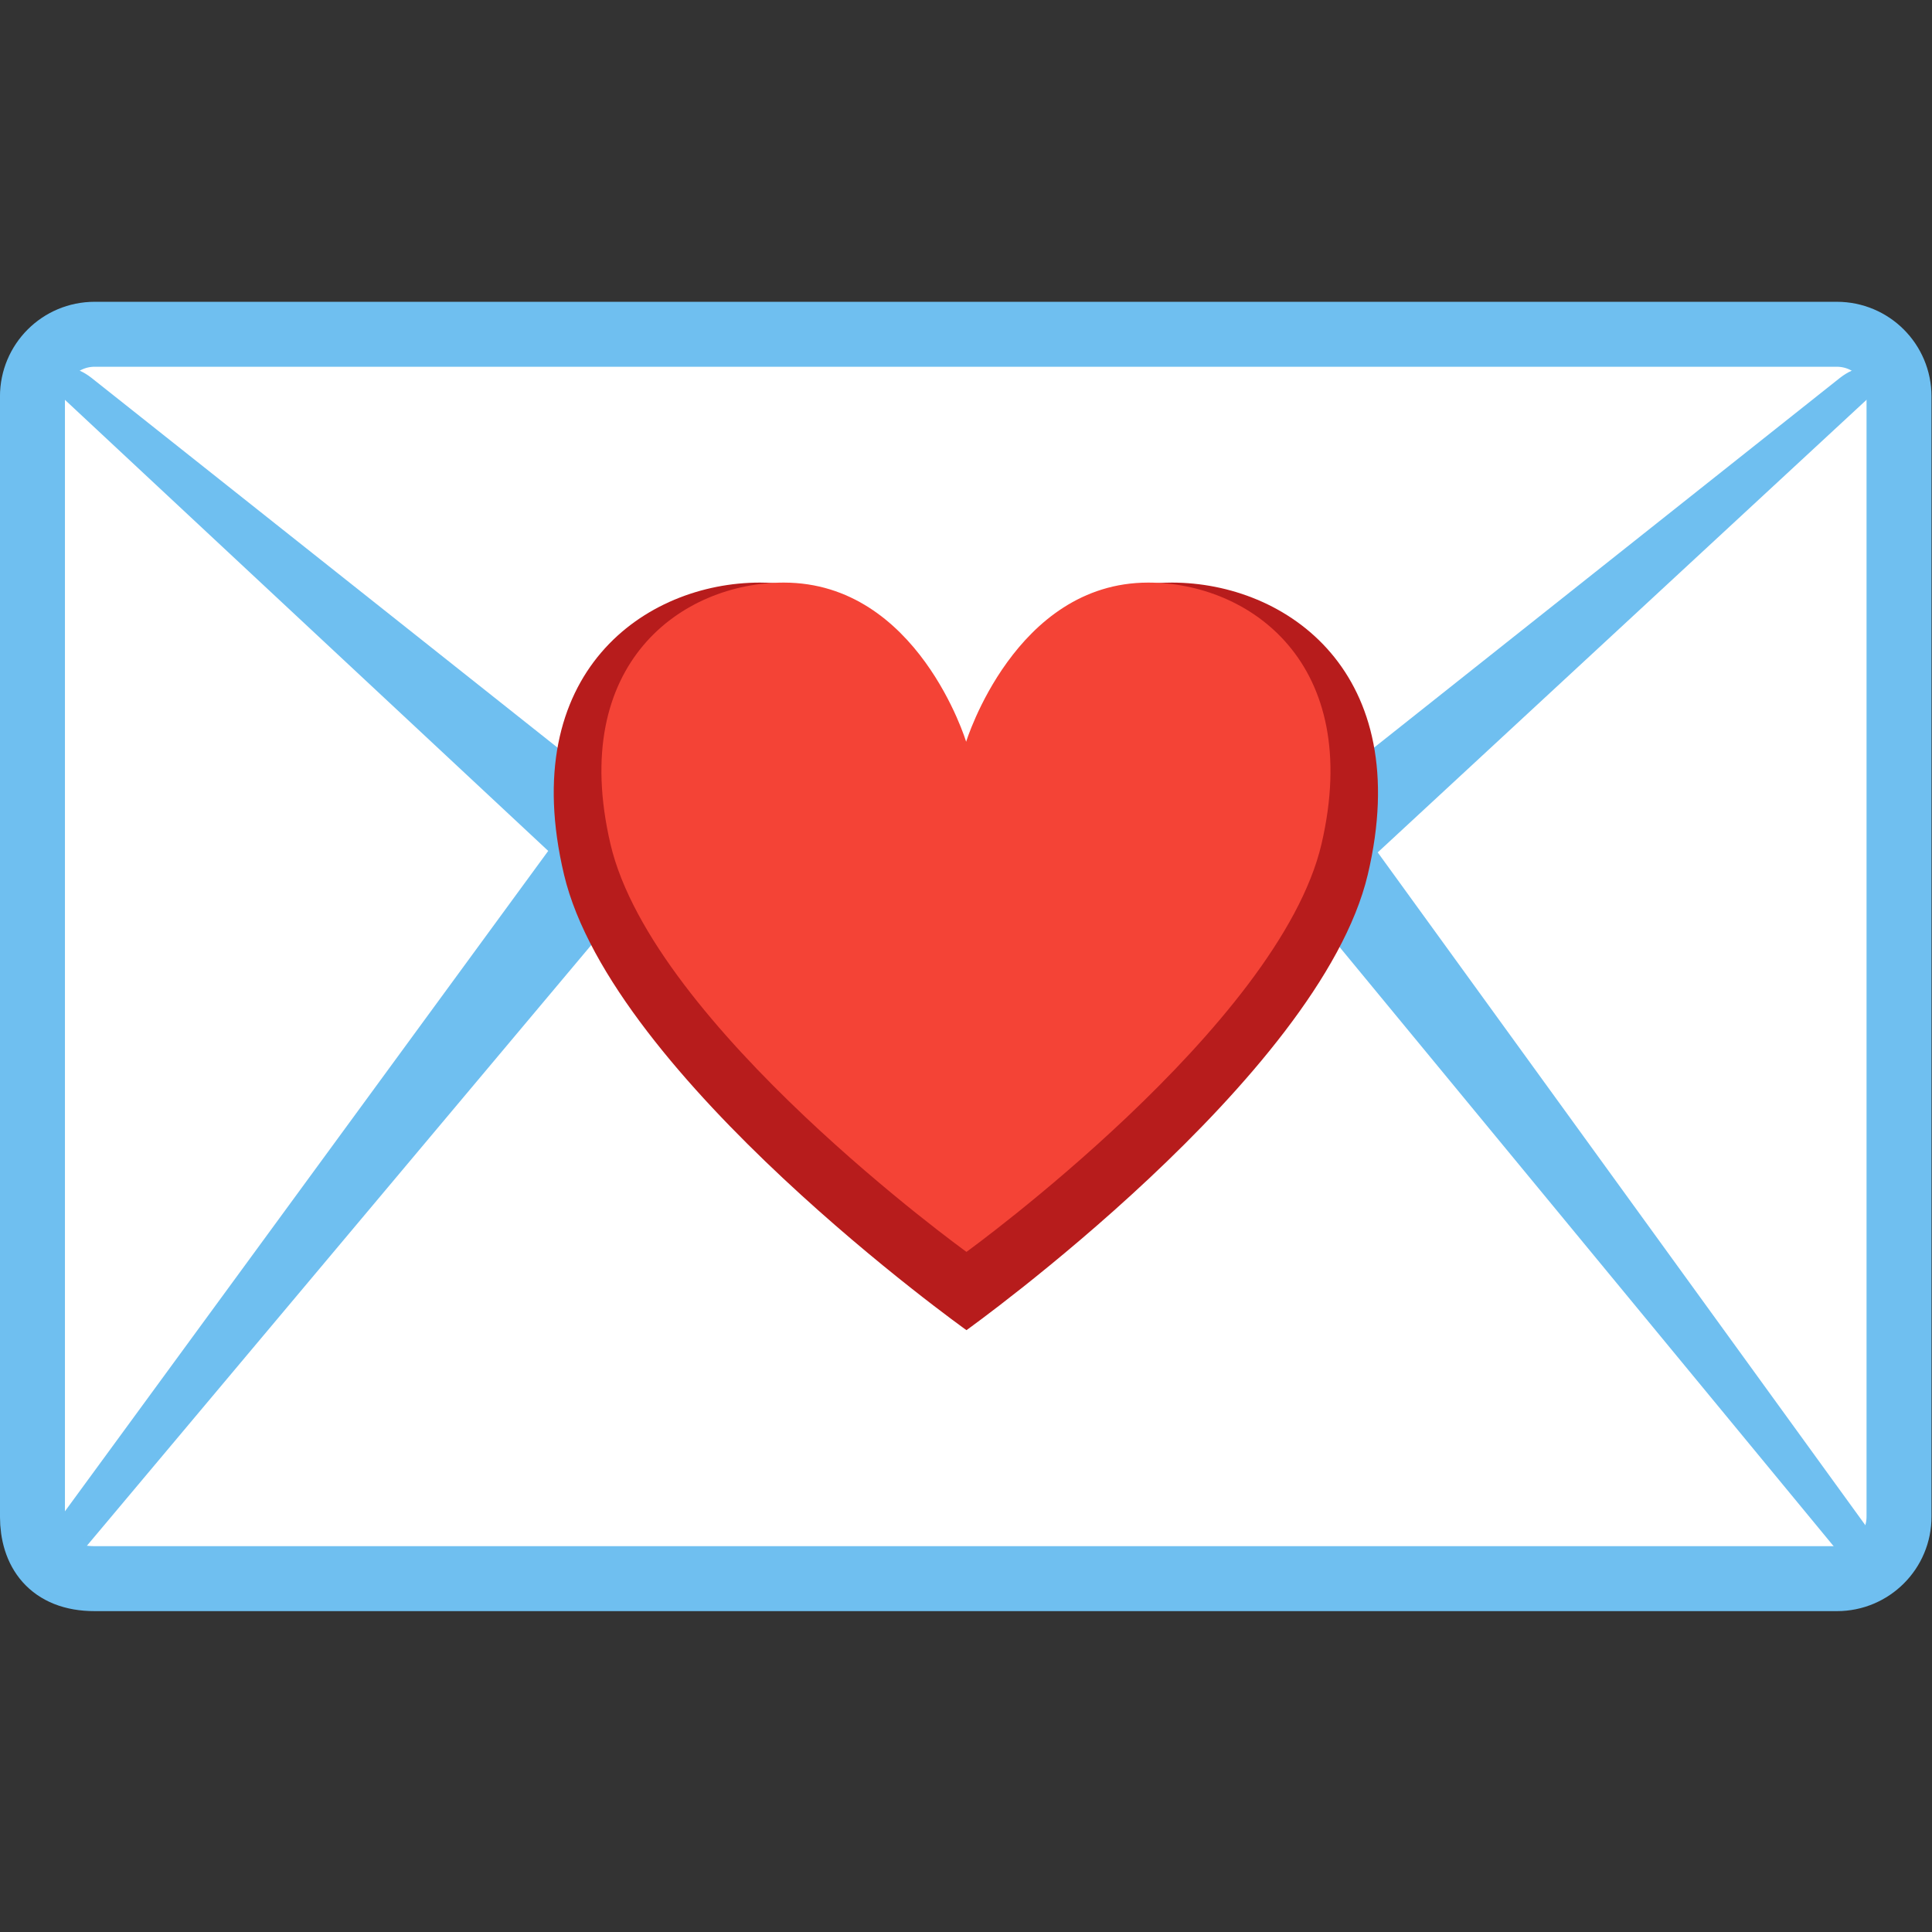 <?xml version="1.0" encoding="UTF-8" standalone="no"?>
<!-- Generator: Adobe Illustrator 25.2.3, SVG Export Plug-In . SVG Version: 6.00 Build 0)  -->

<svg
   version="1.1"
   id="Layer_3_copy_2"
   x="0px"
   y="0px"
   viewBox="0 0 64 64"
   xml:space="preserve"
   sodipodi:docname="favicon.svg"
   width="64"
   height="64"
   inkscape:version="1.3.2 (091e20e, 2023-11-25)"
   xmlns:inkscape="http://www.inkscape.org/namespaces/inkscape"
   xmlns:sodipodi="http://sodipodi.sourceforge.net/DTD/sodipodi-0.dtd"
   xmlns="http://www.w3.org/2000/svg"
   xmlns:svg="http://www.w3.org/2000/svg"><rect x="0" y="0" width="64" height="64" fill="#333333" stroke="none"/><defs
   id="defs7" /><sodipodi:namedview
   id="namedview7"
   pagecolor="#ffffff"
   bordercolor="#000000"
   borderopacity="0.25"
   inkscape:showpageshadow="2"
   inkscape:pageopacity="0.0"
   inkscape:pagecheckerboard="0"
   inkscape:deskcolor="#d1d1d1"
   inkscape:zoom="5.296875"
   inkscape:cx="64"
   inkscape:cy="64"
   inkscape:window-width="1392"
   inkscape:window-height="997"
   inkscape:window-x="0"
   inkscape:window-y="25"
   inkscape:window-maximized="0"
   inkscape:current-layer="Layer_3_copy_2" />
<g
   id="g7"
   transform="matrix(0.538,0,0,0.538,-2.438,-2.748)">
	<g
   id="g3">
		<path
   style="fill:#ffffff"
   d="M 117.64,102.31 H 10.36 c -2.74,0 -3.83,-1.71 -3.83,-3.83 V 29.52 c 0,-2.12 1.71,-3.83 3.83,-3.83 h 107.27 c 2.12,0 3.83,1.71 3.83,3.83 v 68.96 c 0.01,2.12 -1.71,3.83 -3.82,3.83 z"
   id="path1" />
		<path
   style="fill:#6fbff0;stroke:#6fbff0;stroke-width:0.5;stroke-miterlimit:10"
   d="M 89.03,57.56 119.4,29.44 c 0.61,-0.51 1.8,-0.78 1.8,-0.78 0,0 -1.39,-1.52 -3.22,-0.09 L 70.26,66.44 C 68.42,67.9 66.22,68.65 64,68.72 61.78,68.65 59.58,67.9 57.74,66.44 L 10.01,28.57 c -1.83,-1.43 -3.22,0.09 -3.22,0.09 0,0 1.19,0.28 1.8,0.78 L 38.62,57.47 7.81,99.57 c -0.53,0.59 0.92,1.55 1.59,0.9 l 33.66,-40.09 12.37,11.1 c 2.44,2.19 5.5,3.32 8.58,3.39 3.08,-0.07 6.13,-1.2 8.58,-3.39 l 12.29,-11.04 33,40.02 c 0.67,0.65 2.12,-0.31 1.59,-0.9 z"
   id="path2" />
		<path
   style="fill:none;stroke:#6fbff0;stroke-width:4;stroke-miterlimit:10"
   d="M 117.64,102.31 H 10.36 c -2.74,0 -3.83,-1.71 -3.83,-3.83 V 29.52 c 0,-2.12 1.71,-3.83 3.83,-3.83 h 107.27 c 2.12,0 3.83,1.71 3.83,3.83 v 68.96 c 0.01,2.12 -1.71,3.83 -3.82,3.83 z"
   id="path3" />
	</g>
	<g
   id="g6">
		<g
   id="g4">
			<path
   style="fill:#b71c1c"
   d="m 76.69,40.98 c -9.27,0 -12.67,10.95 -12.67,10.95 0,0 -3.36,-10.95 -12.7,-10.95 -7.02,0 -15.02,5.5 -12.06,17.98 2.96,12.49 24.78,28.05 24.78,28.05 0,0 21.75,-15.56 24.71,-28.05 C 91.7,46.48 83.71,40.98 76.69,40.98 Z"
   id="path4" />
		</g>
		<g
   id="g5">
			<path
   style="fill:#f44336"
   d="m 75.23,40.98 c -8.2,0 -11.21,9.8 -11.21,9.8 0,0 -2.97,-9.8 -11.23,-9.8 -6.21,0 -13.28,4.92 -10.67,16.1 2.61,11.18 21.92,25.11 21.92,25.11 0,0 19.24,-13.93 21.86,-25.11 2.6,-11.18 -4.47,-16.1 -10.67,-16.1 z"
   id="path5" />
		</g>
	</g>
</g>
</svg>
